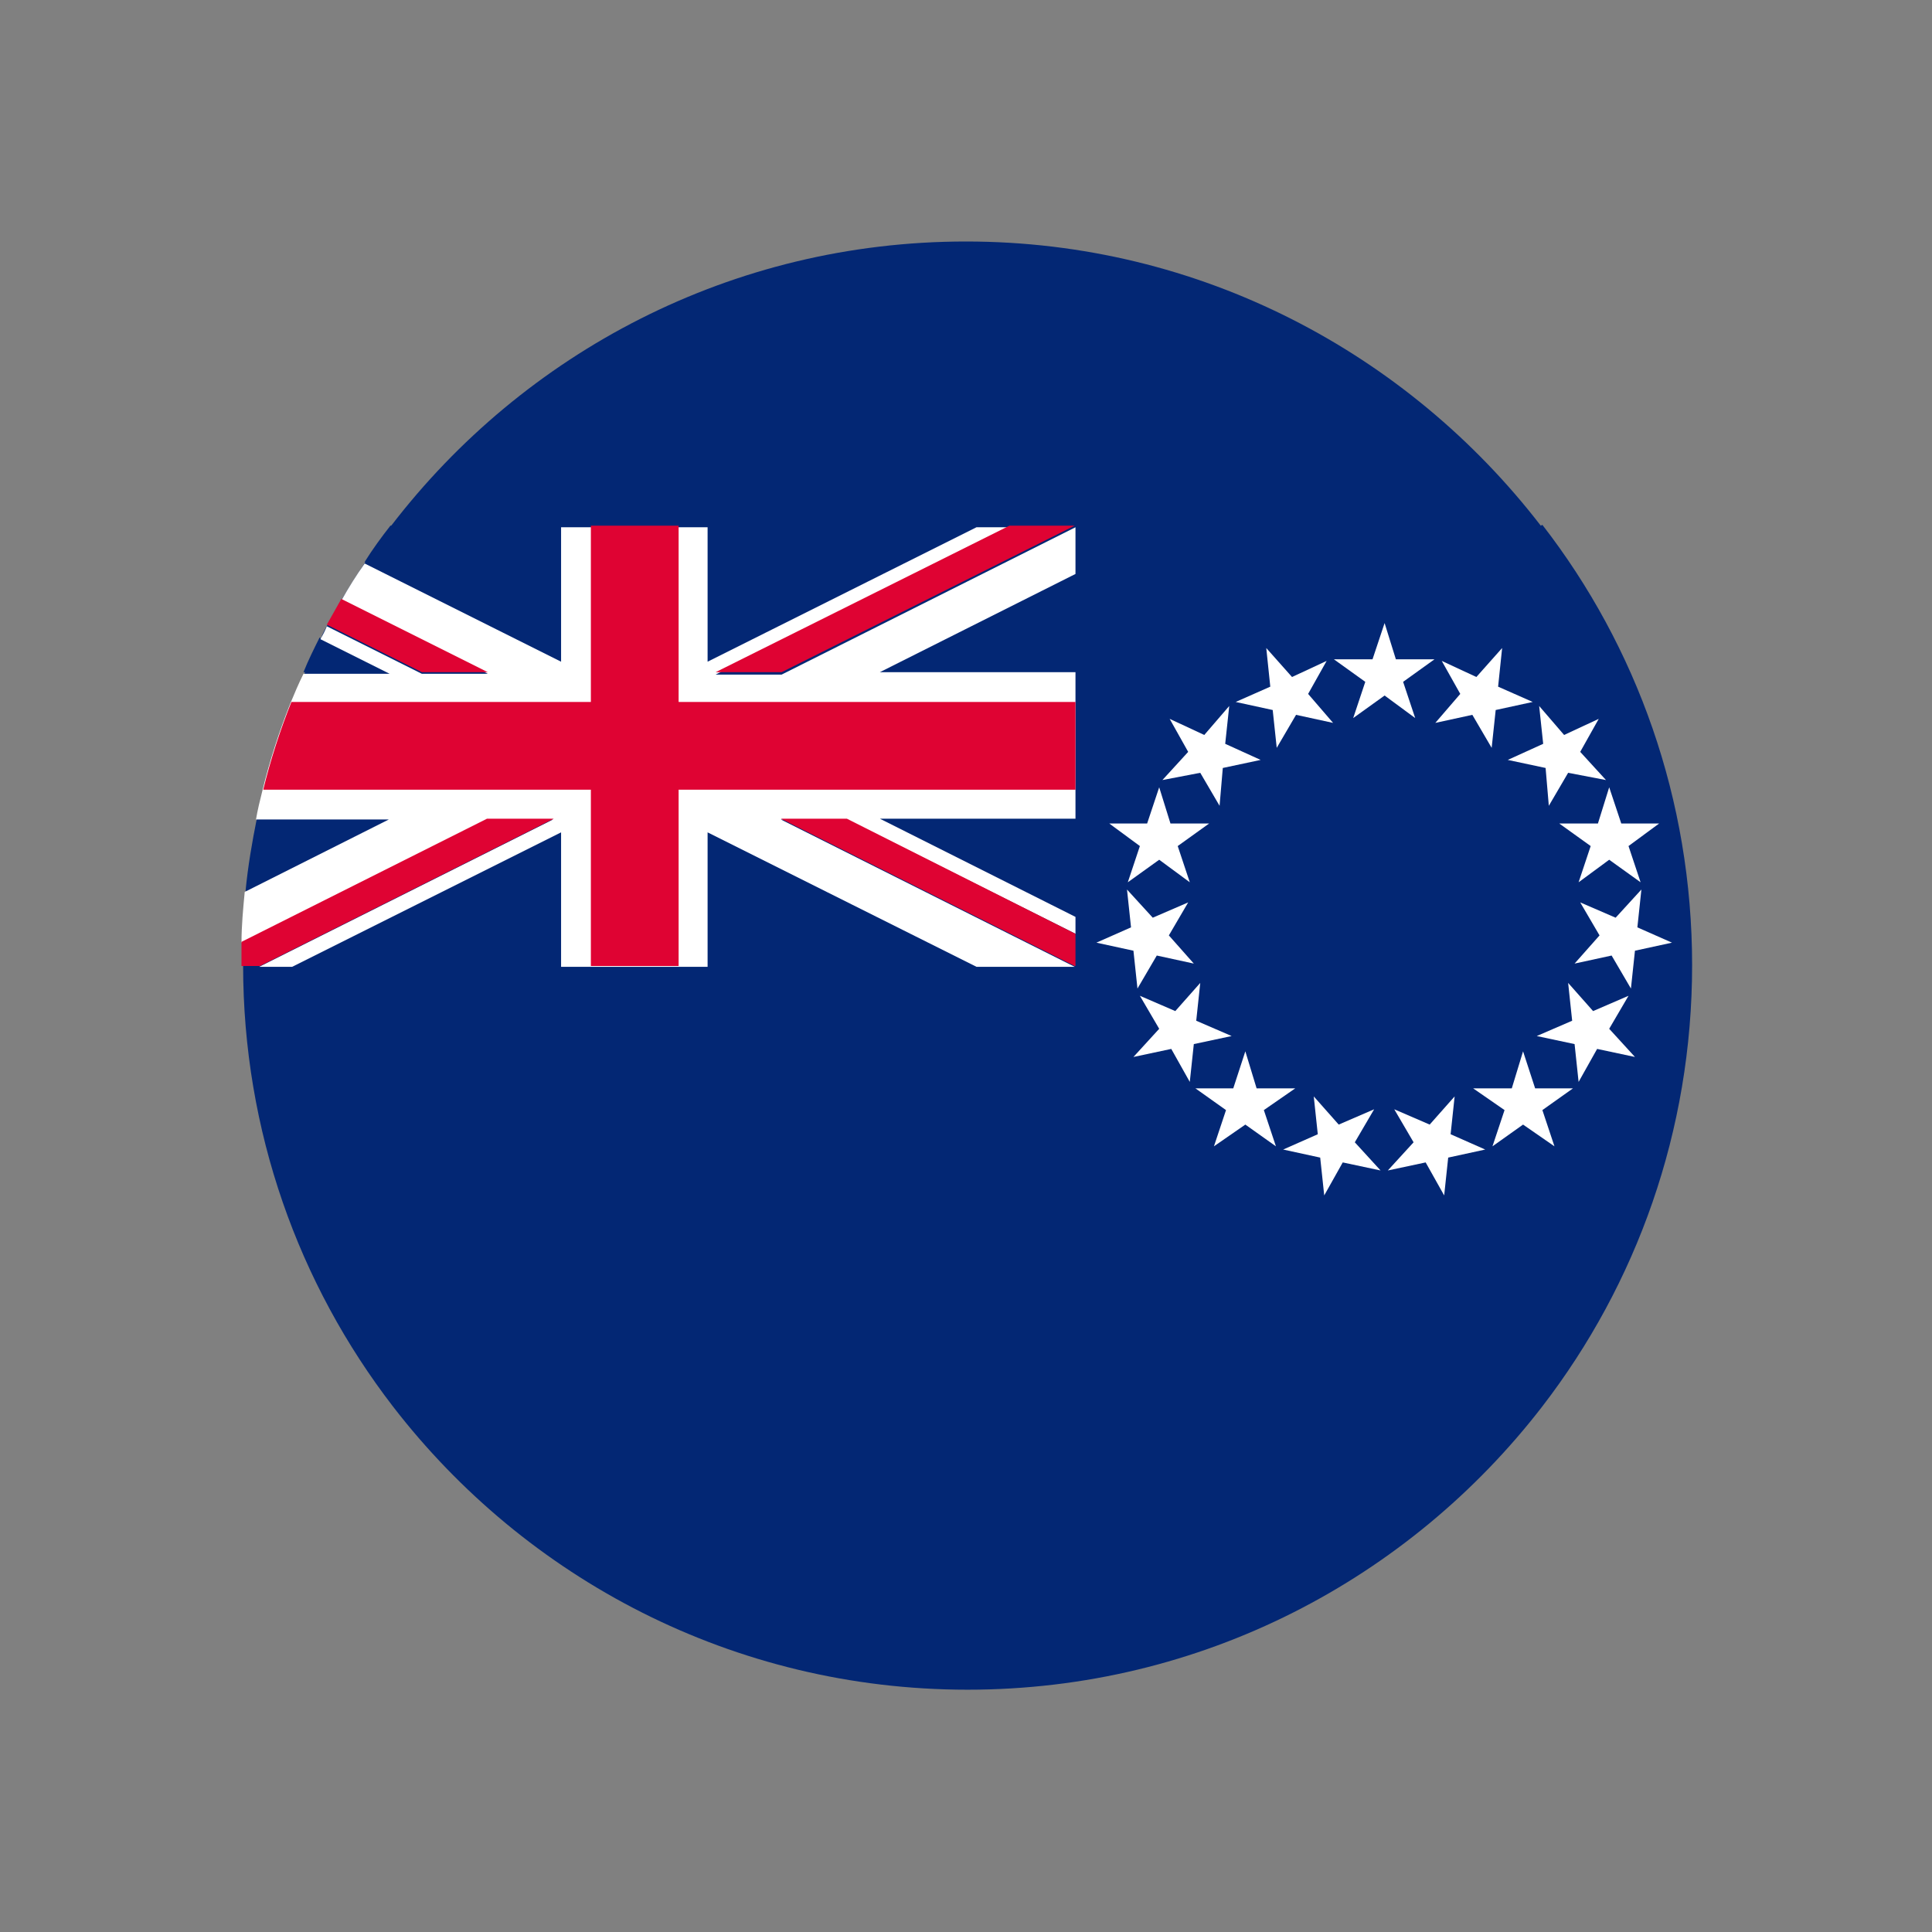 <?xml version="1.0" encoding="UTF-8"?>
<svg id="Layer_1" data-name="Layer 1" xmlns="http://www.w3.org/2000/svg" viewBox="0 0 24 24">
  <rect x="0" y="0" width="24" height="24" fill="#808080" stroke="none"/>
  <defs>
    <style>
      .cls-1 {
        fill: #000;
      }

      .cls-1, .cls-2, .cls-3, .cls-4, .cls-5 {
        stroke-width: 0px;
      }

      .cls-2 {
        fill: none;
      }

      .cls-3 {
        fill: #032774;
      }

      .cls-4 {
        fill: #fff;
      }

      .cls-5 {
        fill: #df0333;
      }
    </style>
  </defs>
  <rect class="cls-2" width="24" height="24"/>
  <g>
    <path class="cls-1" d="M16.71,7.34c2.92,2.92,3.18,7.42.57,10.03-2.61,2.61-7.11,2.35-10.03-.57-2.92-2.92-3.18-7.42-.57-10.03,2.61-2.61,7.11-2.35,10.03.57Z"/>
    <g>
      <g>
        <path class="cls-3" d="M19.14,6.53c-1.65-2.14-4.23-3.53-7.14-3.53s-5.49,1.38-7.14,3.53c-.11.15-.22.29-.32.45-.1.15-.2.31-.29.46-.06.11-.12.21-.18.32-.03.05-.06.11-.08.16-.07.14-.14.29-.2.43-.05.12-.11.24-.16.36-.14.36-.25.72-.35,1.09-.03.12-.06.24-.08.36-.06.29-.11.59-.14.9-.02.21-.03.42-.04.63,0,.1,0,.2,0,.3,0,2.06.69,3.96,1.86,5.48,1.65,2.14,4.23,3.52,7.14,3.52s5.49-1.38,7.14-3.52c1.17-1.52,1.86-3.42,1.86-5.48s-.69-3.96-1.86-5.47Z"/>
        <g>
          <path class="cls-3" d="M4.84,10.17l-1.79.9c.03-.31.08-.6.14-.9h1.65Z"/>
          <path class="cls-3" d="M6.97,6.53v1.67l-2.44-1.22c.1-.16.21-.31.32-.45h2.11Z"/>
          <path class="cls-3" d="M4.84,8.35h-1.07c.06-.15.13-.29.2-.43l.86.43Z"/>
          <polygon class="cls-3" points="13.36 8.35 13.36 7.13 10.93 8.35 13.36 8.35"/>
          <polygon class="cls-3" points="12.13 6.53 8.8 6.53 8.8 8.19 12.13 6.53"/>
          <polygon class="cls-3" points="13.36 11.39 13.36 10.17 10.93 10.17 13.36 11.39"/>
          <polygon class="cls-3" points="3.64 12 6.97 12 6.97 10.33 3.64 12"/>
          <polygon class="cls-3" points="8.8 12 12.13 12 8.8 10.33 8.8 12"/>
          <path class="cls-4" d="M13.36,7.13l-2.43,1.22h2.43v1.82h-2.43l2.43,1.22v.21l-2.84-1.42h-.82l3.65,1.83h-1.22l-3.34-1.67v1.67h-1.82v-1.67l-3.34,1.67h-.41l3.65-1.83h-.82l-3.05,1.53c0-.21.02-.42.04-.63l1.79-.9h-1.65c.02-.12.05-.24.08-.36.09-.37.21-.74.35-1.09.05-.12.1-.24.16-.36h1.07l-.86-.43c.03-.05.06-.11.08-.16l1.18.59h.82l-1.82-.91c.09-.16.19-.32.29-.46l2.44,1.22v-1.67h1.82v1.67l3.34-1.67h.41l-3.65,1.83h.82l3.65-1.83h0v.61Z"/>
          <path class="cls-5" d="M6.06,8.35h-.82l-1.18-.59c.06-.11.12-.21.18-.32l1.82.91Z"/>
          <polygon class="cls-5" points="9.7 10.17 13.35 12 13.36 12 13.36 11.6 10.52 10.17 9.7 10.17"/>
          <polygon class="cls-5" points="8.89 8.35 9.71 8.35 13.35 6.53 12.54 6.53 8.89 8.35"/>
          <path class="cls-5" d="M6.88,10.17l-3.65,1.83h-.23c0-.1,0-.2,0-.3l3.05-1.53h.82Z"/>
          <path class="cls-5" d="M13.36,8.72v1.09h-4.93v2.19h-1.09v-2.19H3.27c.09-.37.21-.74.35-1.09h3.72v-2.19h1.09v2.19h4.93Z"/>
        </g>
      </g>
      <g>
        <polygon class="cls-4" points="17.2 7.74 17.34 8.19 17.82 8.19 17.43 8.47 17.58 8.92 17.2 8.64 16.81 8.92 16.96 8.47 16.57 8.19 17.05 8.19 17.2 7.74"/>
        <polygon class="cls-4" points="15.73 8.05 16.05 8.41 16.48 8.21 16.25 8.62 16.56 8.98 16.1 8.88 15.86 9.29 15.81 8.82 15.35 8.72 15.78 8.53 15.73 8.05"/>
        <polygon class="cls-4" points="14.53 8.93 14.96 9.13 15.27 8.77 15.22 9.24 15.66 9.44 15.19 9.54 15.15 10.01 14.91 9.6 14.44 9.69 14.76 9.34 14.53 8.93"/>
        <polygon class="cls-4" points="13.78 10.23 14.25 10.23 14.4 9.78 14.54 10.23 15.02 10.23 14.63 10.51 14.78 10.96 14.4 10.68 14.01 10.96 14.16 10.51 13.78 10.23"/>
        <polygon class="cls-4" points="13.62 11.71 14.05 11.52 14 11.05 14.32 11.4 14.76 11.21 14.52 11.62 14.83 11.97 14.37 11.87 14.13 12.28 14.08 11.81 13.62 11.71"/>
        <polygon class="cls-4" points="14.08 13.13 14.4 12.78 14.16 12.37 14.6 12.56 14.91 12.21 14.86 12.68 15.3 12.87 14.83 12.97 14.78 13.44 14.55 13.03 14.08 13.13"/>
        <polygon class="cls-4" points="15.08 14.24 15.23 13.79 14.85 13.52 15.32 13.52 15.47 13.06 15.61 13.52 16.09 13.52 15.7 13.79 15.85 14.24 15.47 13.97 15.08 14.24"/>
        <polygon class="cls-4" points="16.45 14.85 16.4 14.38 15.94 14.28 16.37 14.09 16.32 13.62 16.63 13.97 17.07 13.78 16.83 14.19 17.15 14.54 16.68 14.44 16.45 14.85"/>
        <polygon class="cls-4" points="17.94 14.85 17.71 14.44 17.24 14.54 17.56 14.19 17.32 13.78 17.76 13.97 18.07 13.62 18.02 14.09 18.45 14.28 17.99 14.38 17.94 14.85"/>
        <polygon class="cls-4" points="19.31 14.24 18.92 13.97 18.54 14.24 18.69 13.79 18.3 13.52 18.78 13.52 18.92 13.06 19.07 13.52 19.54 13.52 19.16 13.79 19.31 14.24"/>
        <polygon class="cls-4" points="20.31 13.13 19.84 13.03 19.61 13.44 19.56 12.97 19.09 12.87 19.53 12.68 19.48 12.21 19.79 12.56 20.23 12.37 19.99 12.78 20.31 13.13"/>
        <polygon class="cls-4" points="20.77 11.71 20.31 11.81 20.26 12.28 20.02 11.87 19.56 11.97 19.87 11.62 19.63 11.21 20.07 11.4 20.39 11.05 20.34 11.52 20.77 11.71"/>
        <polygon class="cls-4" points="20.61 10.23 20.23 10.51 20.38 10.96 19.99 10.68 19.61 10.96 19.76 10.51 19.37 10.23 19.85 10.23 19.99 9.78 20.14 10.23 20.61 10.23"/>
        <polygon class="cls-4" points="19.86 8.93 19.63 9.34 19.95 9.69 19.48 9.6 19.24 10.01 19.2 9.54 18.73 9.44 19.17 9.24 19.12 8.77 19.43 9.13 19.86 8.93"/>
        <polygon class="cls-4" points="18.66 8.05 18.61 8.53 19.04 8.72 18.58 8.82 18.53 9.29 18.29 8.88 17.83 8.98 18.14 8.62 17.91 8.21 18.34 8.41 18.66 8.05"/>
      </g>
    </g>
  </g>
</svg>